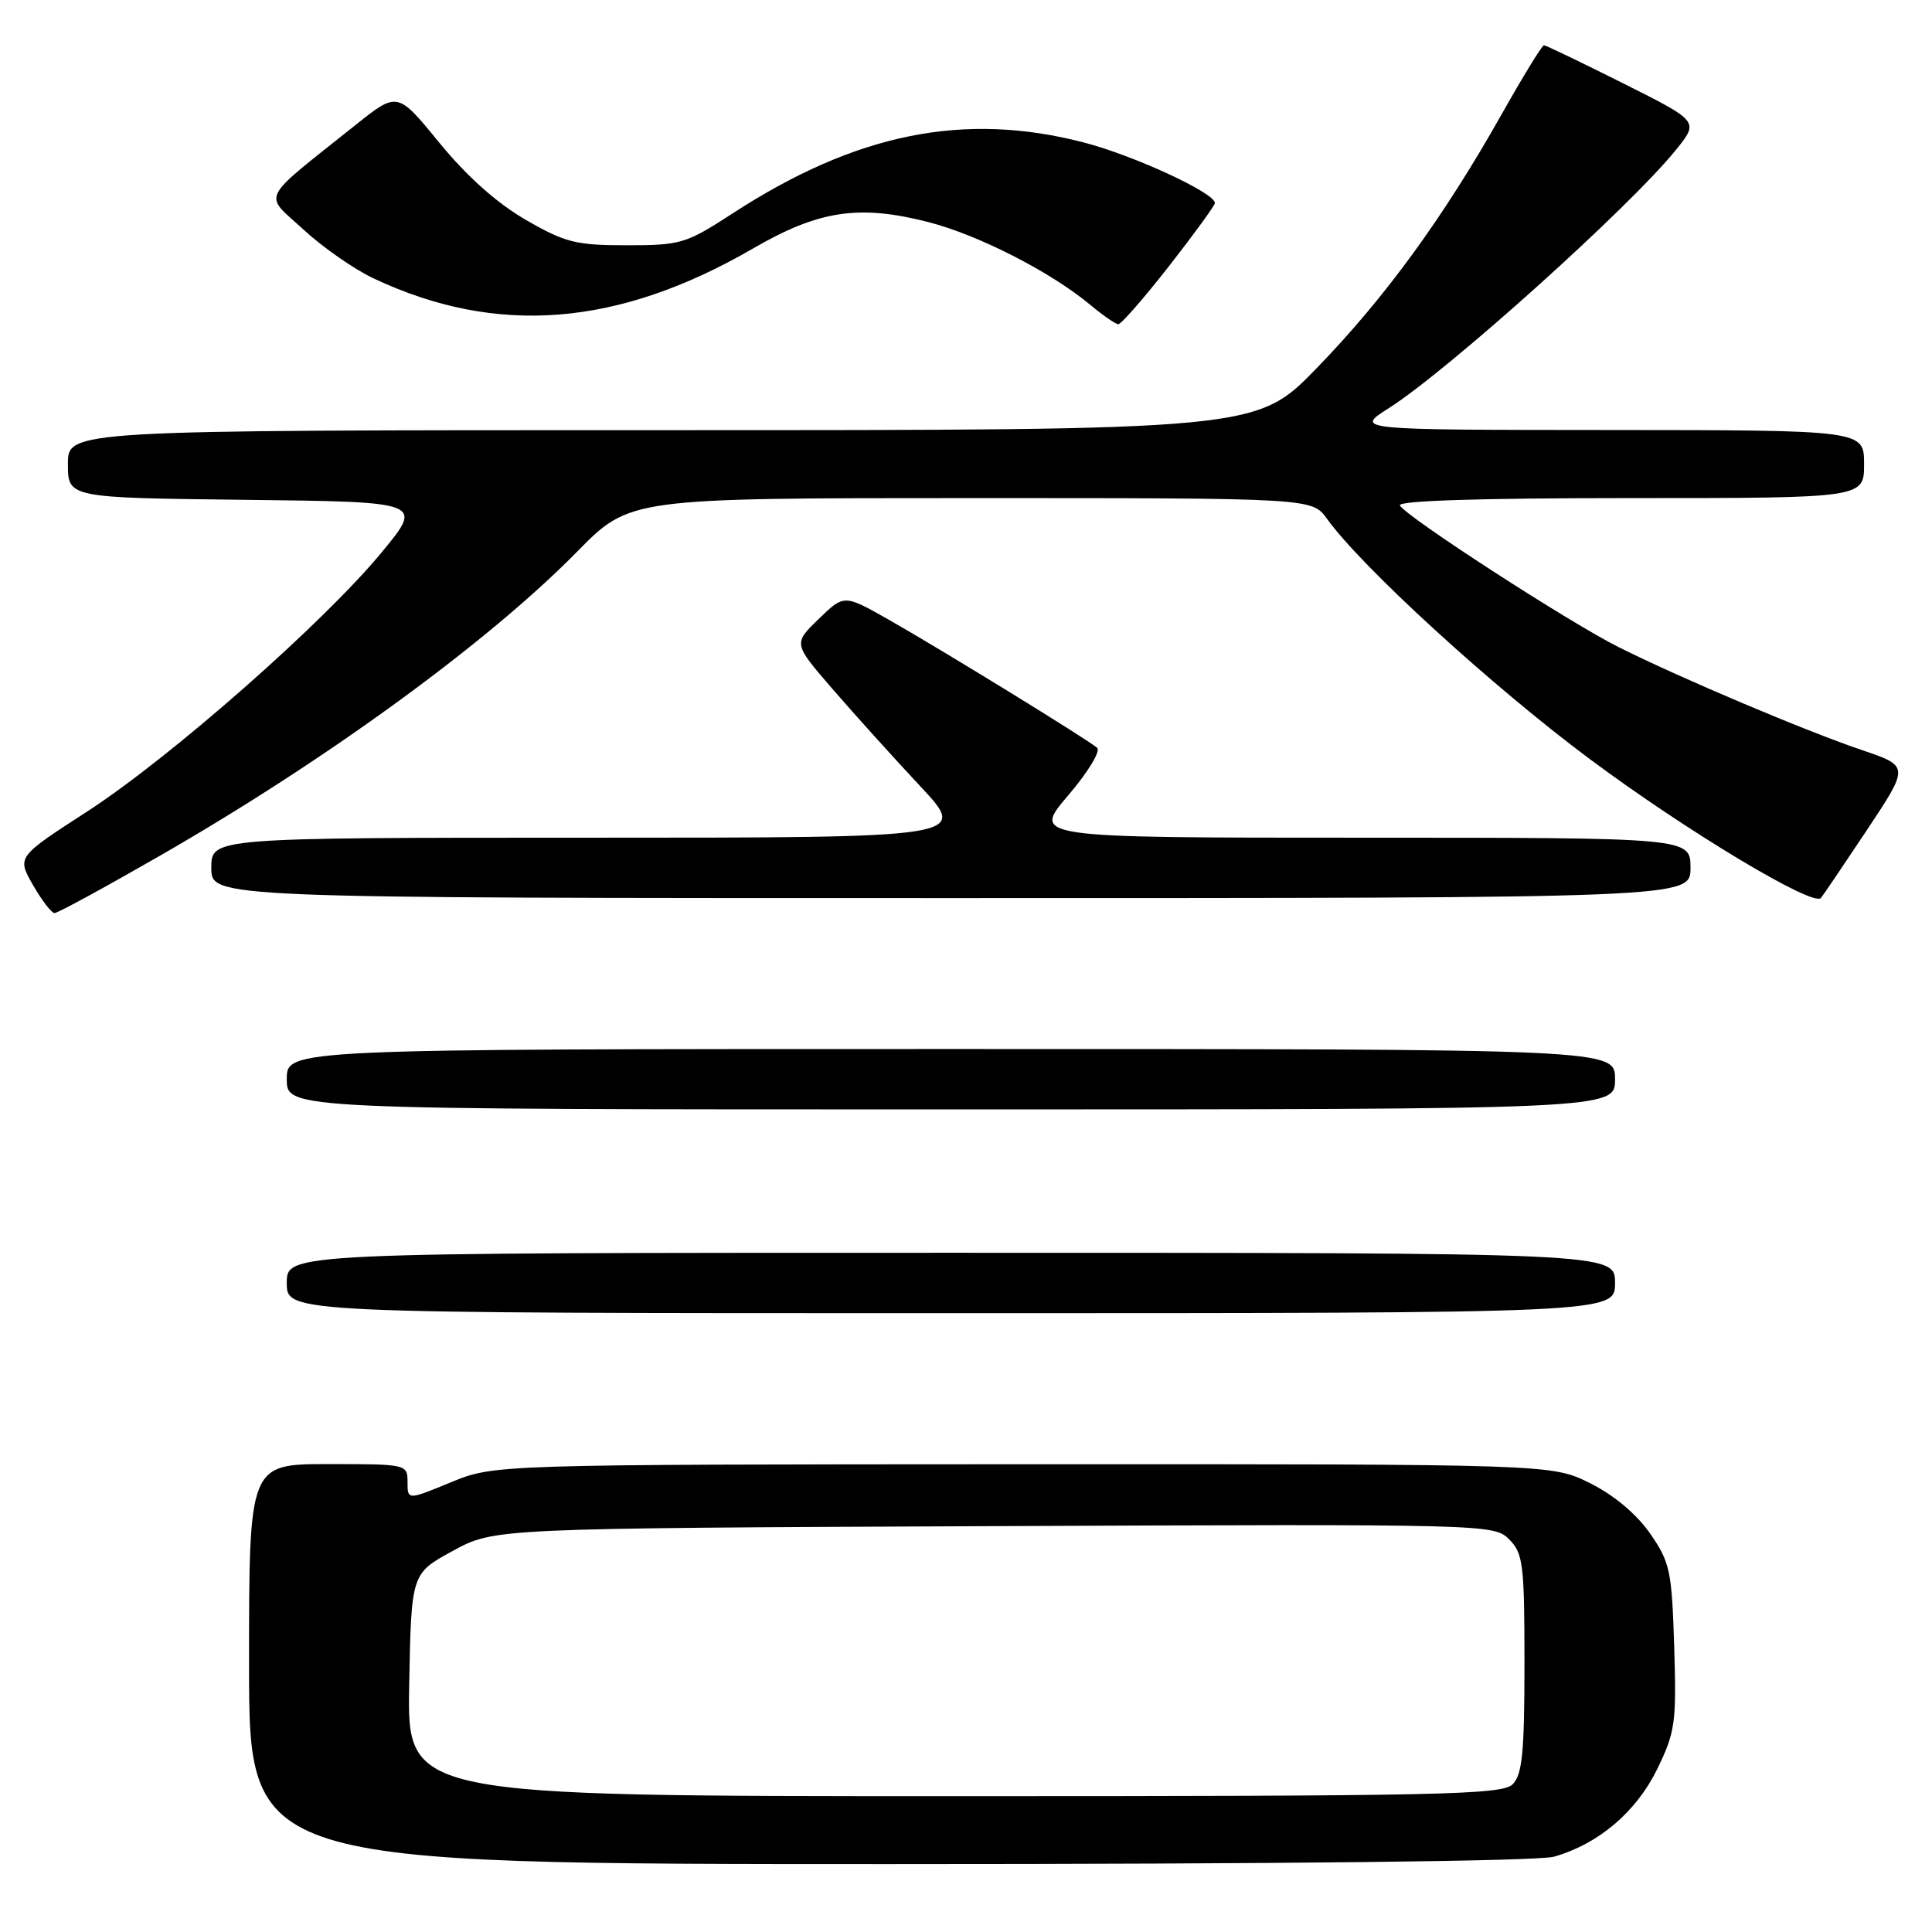 <?xml version="1.0" encoding="UTF-8" standalone="no"?>
<!DOCTYPE svg PUBLIC "-//W3C//DTD SVG 1.1//EN" "http://www.w3.org/Graphics/SVG/1.1/DTD/svg11.dtd" >
<svg xmlns="http://www.w3.org/2000/svg" xmlns:xlink="http://www.w3.org/1999/xlink" version="1.1" viewBox="0 0 256 256">
 <g >
 <path fill="currentColor"
d=" M 205.92 246.02 C 211.82 244.33 216.80 240.10 219.58 234.43 C 221.98 229.51 222.15 228.29 221.84 218.22 C 221.53 208.13 221.29 207.01 218.64 203.19 C 216.85 200.62 213.86 198.11 210.69 196.53 C 205.61 194.00 205.61 194.00 135.55 194.02 C 65.50 194.05 65.50 194.05 59.75 196.41 C 54.00 198.78 54.00 198.78 54.00 196.39 C 54.00 194.02 53.90 194.00 43.50 194.00 C 33.00 194.00 33.00 194.00 33.00 220.50 C 33.00 247.00 33.00 247.00 117.76 247.00 C 169.94 247.00 203.82 246.62 205.92 246.02 Z  M 214.00 170.00 C 214.00 166.00 214.00 166.00 126.00 166.00 C 38.00 166.00 38.00 166.00 38.00 170.00 C 38.00 174.00 38.00 174.00 126.00 174.00 C 214.00 174.00 214.00 174.00 214.00 170.00 Z  M 214.00 143.00 C 214.00 139.00 214.00 139.00 126.00 139.00 C 38.00 139.00 38.00 139.00 38.00 143.00 C 38.00 147.00 38.00 147.00 126.00 147.00 C 214.00 147.00 214.00 147.00 214.00 143.00 Z  M 21.19 113.39 C 43.30 100.69 64.69 85.09 76.47 73.10 C 83.45 66.00 83.45 66.00 128.66 66.00 C 173.86 66.00 173.86 66.00 175.84 68.75 C 180.42 75.13 197.76 90.98 210.64 100.57 C 223.35 110.04 240.23 120.19 241.28 118.99 C 241.52 118.72 244.25 114.68 247.36 110.01 C 253.00 101.52 253.00 101.52 246.75 99.40 C 239.20 96.84 222.74 89.88 214.50 85.76 C 208.01 82.52 186.47 68.58 185.49 66.98 C 185.10 66.35 195.96 66.00 215.94 66.00 C 247.00 66.00 247.00 66.00 247.00 61.50 C 247.00 57.00 247.00 57.00 213.25 56.98 C 179.50 56.96 179.50 56.96 184.00 54.10 C 191.91 49.07 216.13 27.28 222.13 19.79 C 225.11 16.07 225.11 16.07 215.07 11.04 C 209.55 8.27 204.83 6.00 204.58 6.00 C 204.33 6.00 201.78 10.16 198.92 15.24 C 191.26 28.82 183.52 39.45 174.50 48.75 C 166.50 57.00 166.50 57.00 87.75 57.00 C 9.00 57.00 9.00 57.00 9.00 61.48 C 9.00 65.96 9.00 65.96 32.55 66.23 C 56.09 66.50 56.09 66.50 50.60 73.16 C 42.88 82.52 22.58 100.38 11.55 107.53 C 2.24 113.55 2.24 113.55 4.37 117.27 C 5.54 119.31 6.83 120.98 7.22 120.99 C 7.62 121.00 13.90 117.58 21.19 113.39 Z  M 224.00 115.00 C 224.00 111.00 224.00 111.00 180.38 111.00 C 136.76 111.00 136.76 111.00 141.51 105.43 C 144.13 102.37 145.87 99.52 145.38 99.09 C 144.11 97.98 124.54 85.95 117.67 82.06 C 111.84 78.76 111.84 78.76 108.48 82.02 C 105.11 85.28 105.11 85.28 110.31 91.29 C 113.16 94.59 118.39 100.38 121.91 104.15 C 128.33 111.00 128.33 111.00 78.16 111.00 C 28.00 111.00 28.00 111.00 28.00 115.00 C 28.00 119.00 28.00 119.00 126.00 119.00 C 224.00 119.00 224.00 119.00 224.00 115.00 Z  M 154.91 35.25 C 158.24 30.99 160.97 27.23 160.98 26.91 C 161.02 25.58 150.27 20.61 143.62 18.88 C 127.73 14.76 113.42 17.65 97.04 28.30 C 90.90 32.29 90.21 32.50 83.04 32.50 C 76.30 32.50 74.88 32.14 69.65 29.12 C 65.85 26.92 61.84 23.35 58.23 18.93 C 52.67 12.12 52.67 12.12 47.09 16.58 C 34.21 26.86 34.88 25.52 40.20 30.41 C 42.78 32.79 46.98 35.71 49.52 36.90 C 65.83 44.57 81.88 43.30 99.79 32.92 C 108.50 27.87 113.83 27.07 123.02 29.43 C 129.65 31.13 139.27 36.05 144.50 40.42 C 146.15 41.80 147.80 42.94 148.18 42.96 C 148.55 42.98 151.58 39.51 154.91 35.25 Z  M 54.22 223.25 C 54.50 208.50 54.50 208.50 60.00 205.50 C 65.50 202.50 65.50 202.50 131.72 202.22 C 197.16 201.94 197.96 201.96 199.97 203.97 C 201.82 205.82 202.00 207.25 202.00 220.43 C 202.00 232.21 201.71 235.15 200.43 236.43 C 199.03 237.83 190.94 238.00 126.40 238.00 C 53.95 238.00 53.95 238.00 54.22 223.25 Z "/>
</g>
</svg>